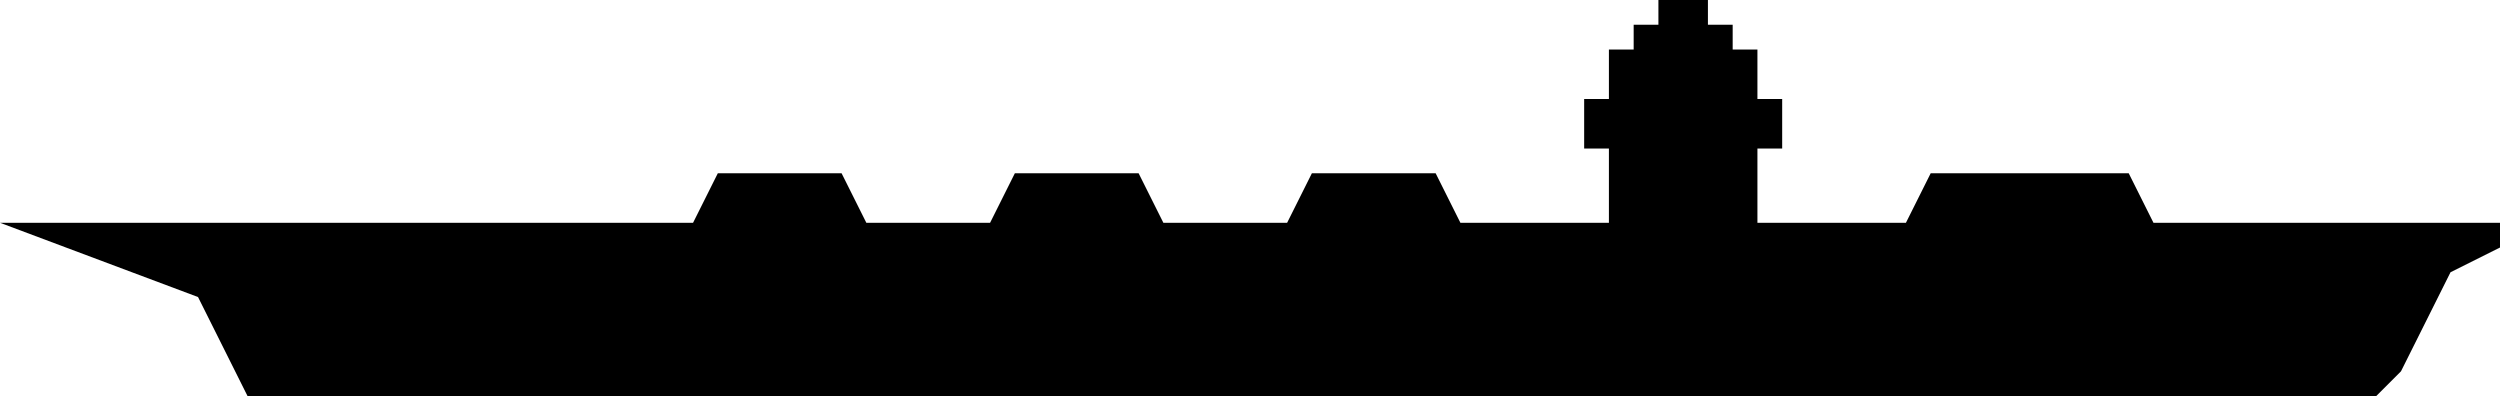 <svg xmlns="http://www.w3.org/2000/svg" viewBox="0 -9 101 16">
	<path d="M0 0 28 0 29-2 34-2 35 0 40 0 41-2 46-2 47 0 52 0 53-2 58-2 59 0 65 0 65-3 64-3 64-5 65-5 65-7 66-7 66-8 67-8 67-9 69-9 69-8 70-8 70-7 71-7 71-5 72-5 72-3 71-3 71 0 77 0 78-2 86-2 87 0 101 0 101 1 99 2 97 6 96 7 10 7 8 3 0 0" fill="#000000"/>
</svg>